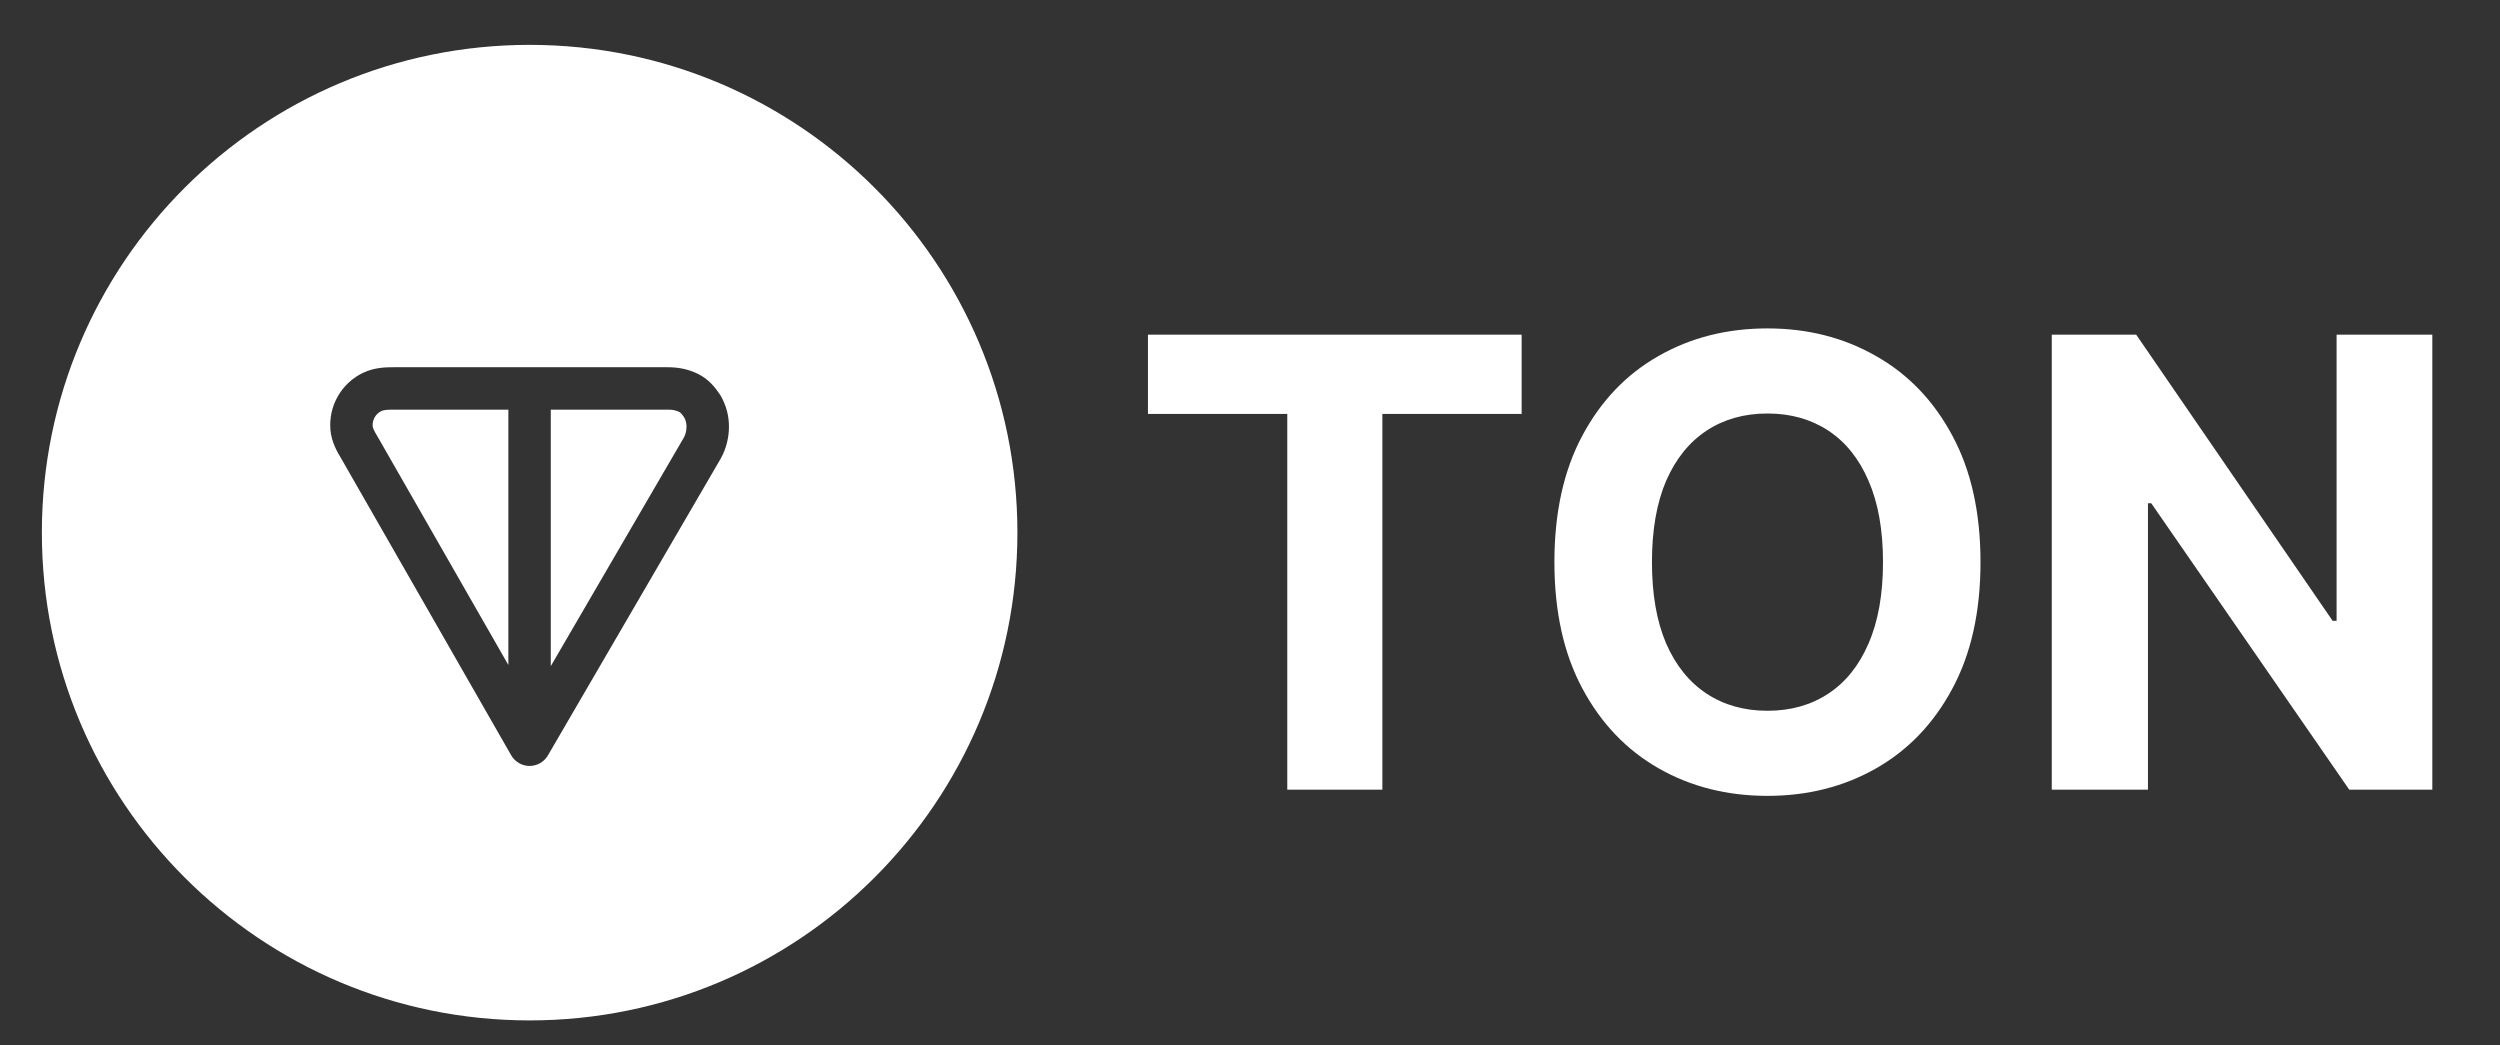 <svg width="55" height="23" viewBox="0 0 55 23" fill="none" xmlns="http://www.w3.org/2000/svg">
<rect x="0" y="0" width="55" height="23" fill="#333333" stroke="none"/>
<g clip-path="url(#clip0_17735_34507)">
<path d="M25.255 9.107V7.362L33.476 7.362V9.107L30.412 9.107L30.412 17.372H28.32L28.32 9.107H25.255ZM43.571 12.367C43.571 13.459 43.364 14.387 42.95 15.153C42.54 15.919 41.98 16.503 41.269 16.907C40.562 17.308 39.767 17.509 38.884 17.509C37.995 17.509 37.196 17.307 36.489 16.903C35.782 16.499 35.223 15.914 34.813 15.148C34.402 14.382 34.197 13.455 34.197 12.367C34.197 11.275 34.402 10.347 34.813 9.581C35.223 8.815 35.782 8.232 36.489 7.831C37.196 7.427 37.995 7.225 38.884 7.225C39.767 7.225 40.562 7.427 41.269 7.831C41.98 8.232 42.54 8.815 42.95 9.581C43.364 10.347 43.571 11.275 43.571 12.367ZM41.426 12.367C41.426 11.66 41.32 11.064 41.108 10.578C40.899 10.093 40.605 9.725 40.223 9.474C39.842 9.223 39.396 9.097 38.884 9.097C38.373 9.097 37.926 9.223 37.545 9.474C37.164 9.725 36.867 10.093 36.655 10.578C36.447 11.064 36.343 11.66 36.343 12.367C36.343 13.074 36.447 13.67 36.655 14.156C36.867 14.641 37.164 15.009 37.545 15.26C37.926 15.511 38.373 15.637 38.884 15.637C39.396 15.637 39.842 15.511 40.223 15.26C40.605 15.009 40.899 14.641 41.108 14.156C41.32 13.67 41.426 13.074 41.426 12.367ZM53.511 7.362V17.372L51.683 17.372L47.328 11.072H47.255V17.372H45.139L45.139 7.362H46.996L51.317 13.657H51.405V7.362H53.511Z" fill="white"/>
<path fill-rule="evenodd" clip-rule="evenodd" d="M22.383 11.718C22.383 17.645 17.578 22.449 11.652 22.449C5.725 22.449 0.921 17.645 0.921 11.718C0.921 5.791 5.725 0.987 11.652 0.987C17.578 0.987 22.383 5.791 22.383 11.718ZM14.684 8.079L8.665 8.079C8.504 8.079 8.248 8.08 7.996 8.198C7.761 8.308 7.566 8.487 7.436 8.712C7.306 8.936 7.248 9.195 7.269 9.453C7.293 9.734 7.425 9.952 7.51 10.092L7.513 10.098L11.246 16.616C11.329 16.76 11.482 16.85 11.649 16.851C11.816 16.851 11.97 16.763 12.054 16.619L15.857 10.087L15.86 10.081C15.982 9.863 16.037 9.614 16.037 9.385C16.037 9.145 15.976 8.921 15.86 8.714C15.853 8.702 15.846 8.69 15.838 8.679C15.739 8.534 15.598 8.338 15.332 8.214C15.109 8.11 14.896 8.079 14.684 8.079ZM8.665 9.012H11.184V14.63L8.32 9.629L8.314 9.619C8.219 9.462 8.203 9.416 8.199 9.377C8.194 9.307 8.209 9.238 8.244 9.179C8.278 9.119 8.33 9.072 8.391 9.043C8.436 9.022 8.499 9.012 8.665 9.012ZM12.117 14.655V9.012H14.684C14.797 9.012 14.868 9.027 14.937 9.06C14.954 9.068 14.966 9.076 14.981 9.091C14.999 9.11 15.02 9.136 15.055 9.187C15.088 9.251 15.103 9.314 15.103 9.385C15.103 9.474 15.081 9.561 15.048 9.621L12.117 14.655Z" fill="white"/>
</g>
<defs>
<clipPath id="clip0_17735_34507">
<rect width="53.739" height="21.462" fill="white" transform="translate(0.92 0.987)"/>
</clipPath>
</defs>
</svg>
